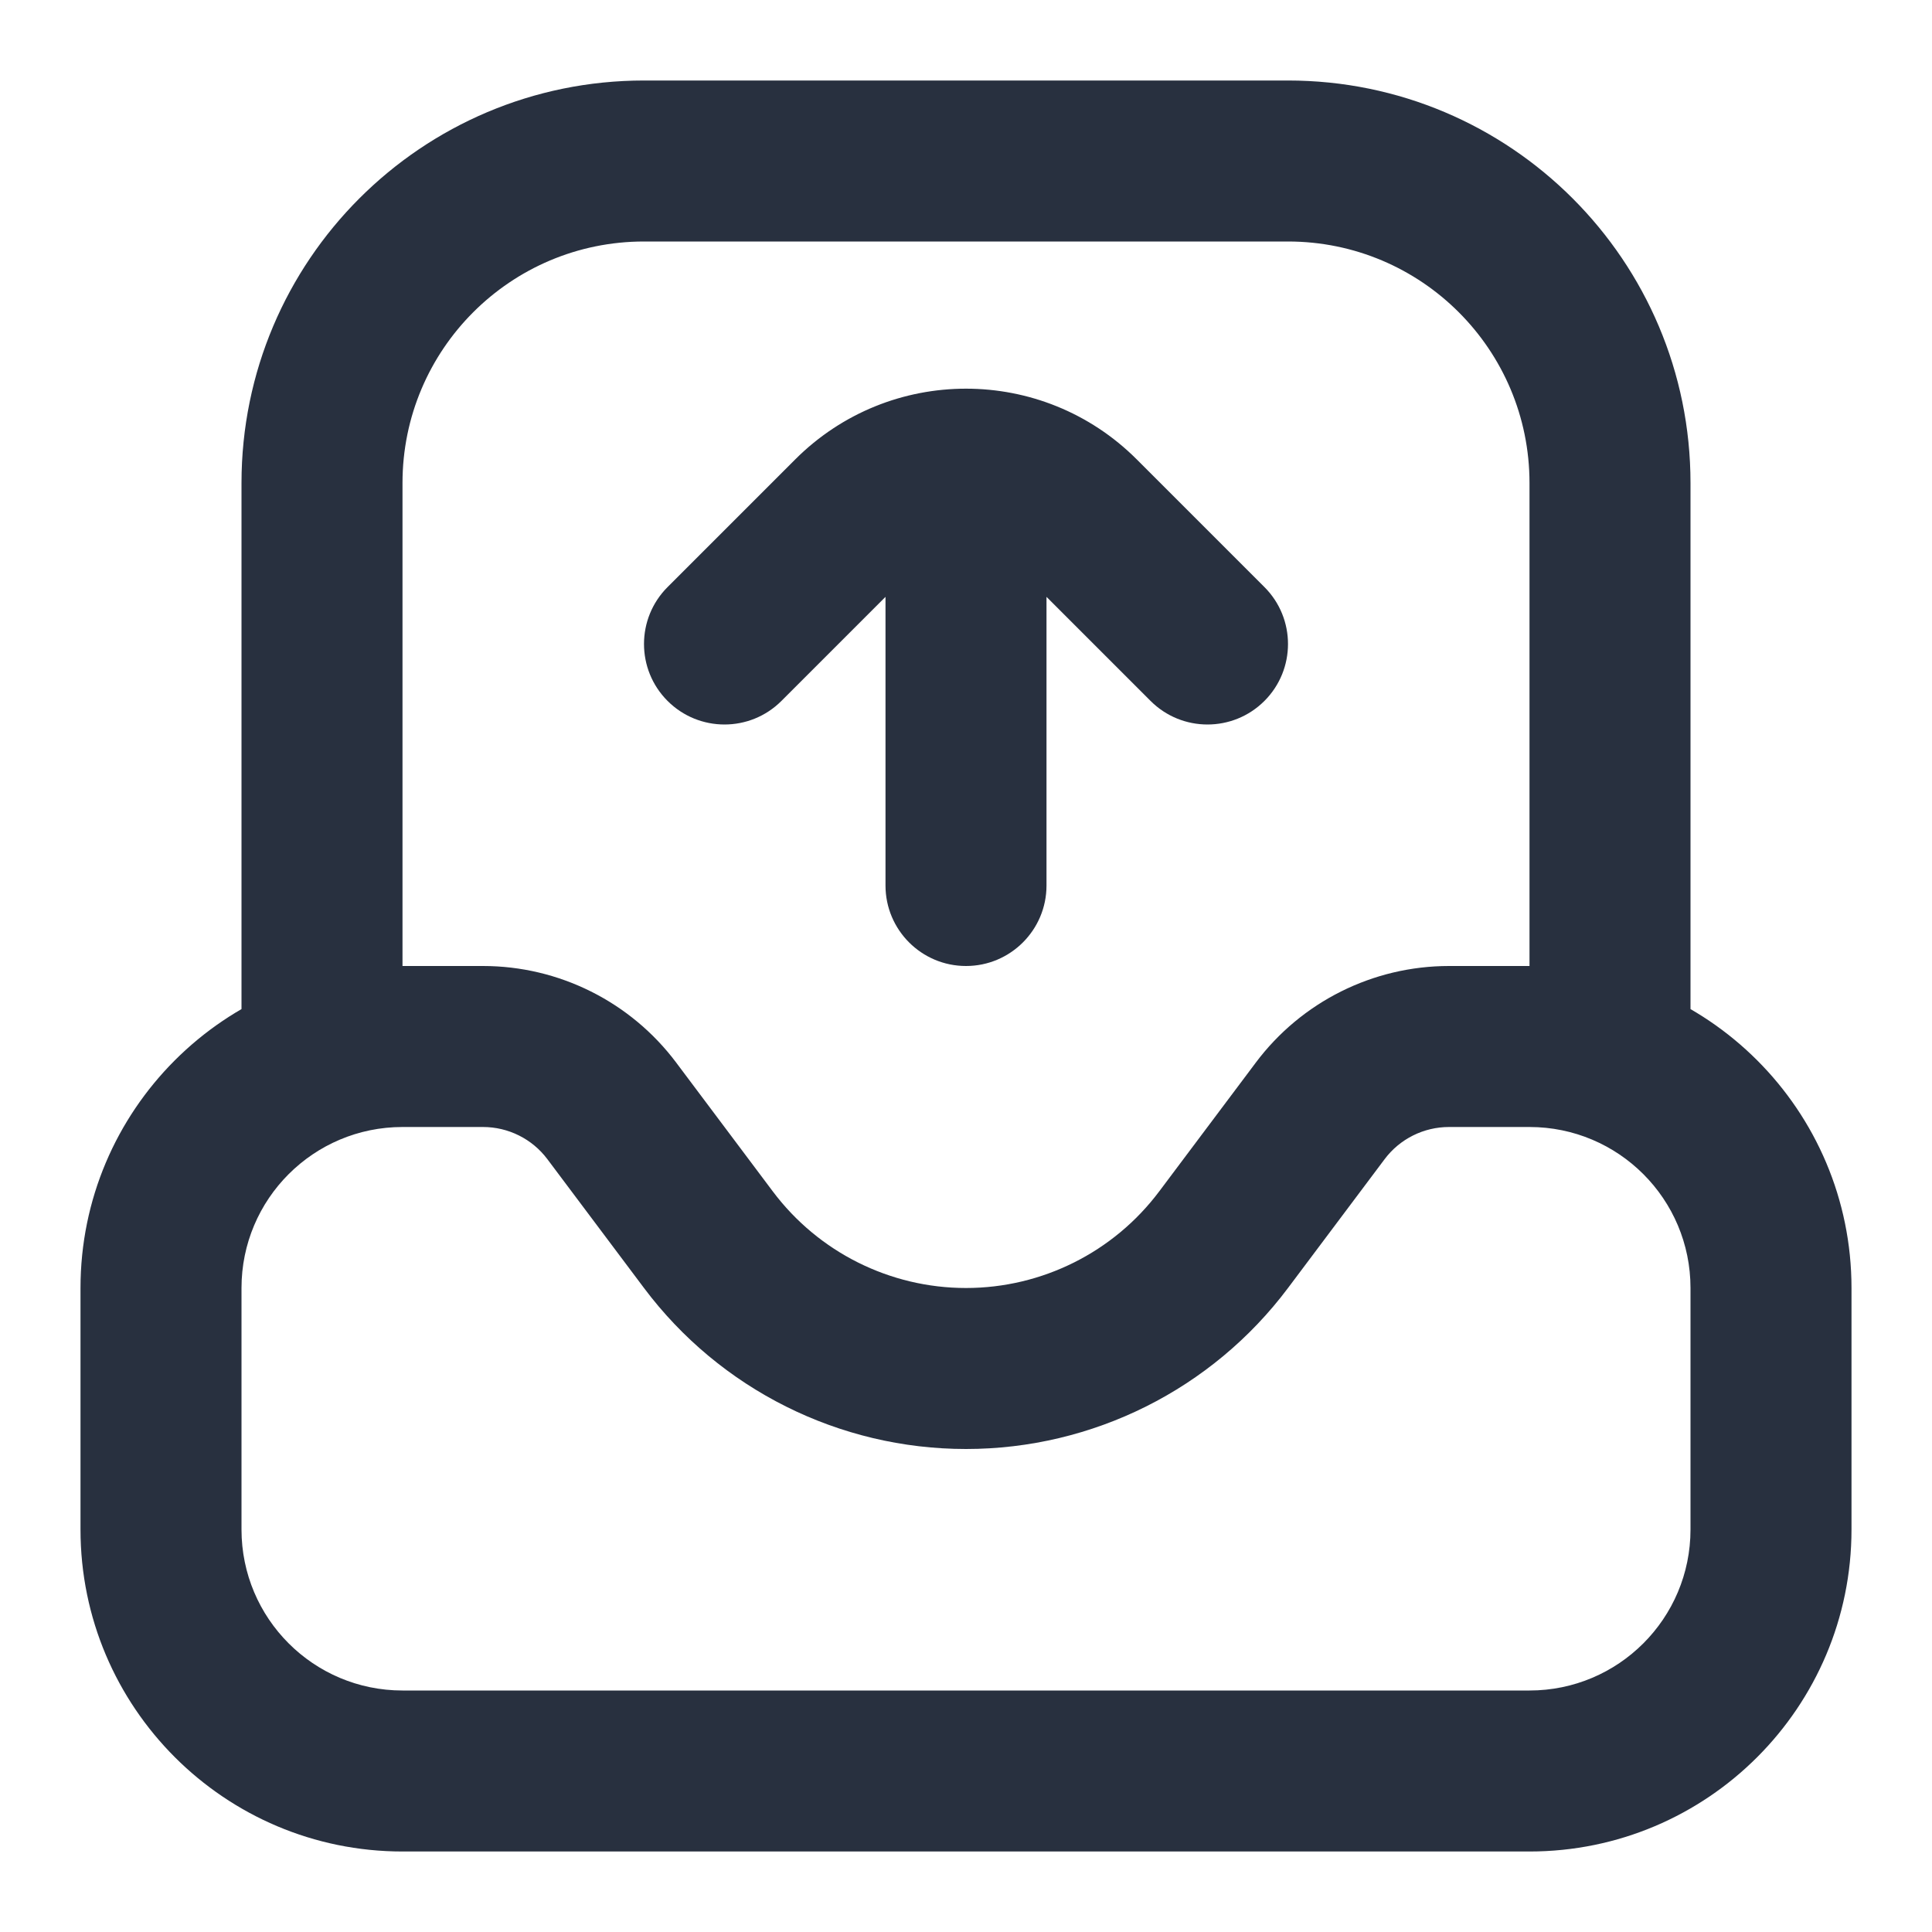 <svg width="30" height="30" viewBox="0 0 30 30" fill="none" xmlns="http://www.w3.org/2000/svg">
<path d="M10.366 9.116C9.878 9.604 9.878 10.396 10.366 10.884C10.854 11.372 11.646 11.372 12.134 10.884L10.366 9.116ZM16.768 8.018L15.884 8.902L16.768 8.018ZM17.866 10.884C18.354 11.372 19.146 11.372 19.634 10.884C20.122 10.396 20.122 9.604 19.634 9.116L17.866 10.884ZM16.25 7.5C16.25 6.81 15.69 6.25 15 6.25C14.31 6.25 13.75 6.81 13.75 7.5H16.25ZM13.75 13.75C13.75 14.44 14.31 15 15 15C15.69 15 16.25 14.44 16.25 13.75H13.75ZM9.5 17.25L8.5 18L8.5 18L9.5 17.25ZM11 19.25L12 18.5L11 19.25ZM19 19.25L18 18.5V18.5L19 19.25ZM20.5 17.25L19.5 16.5V16.5L20.5 17.25ZM12.134 10.884L14.116 8.902L12.348 7.134L10.366 9.116L12.134 10.884ZM15.884 8.902L17.866 10.884L19.634 9.116L17.652 7.134L15.884 8.902ZM13.75 7.5V13.75H16.25V7.5H13.75ZM14.116 8.902C14.604 8.414 15.396 8.414 15.884 8.902L17.652 7.134C16.187 5.669 13.813 5.669 12.348 7.134L14.116 8.902ZM26.25 20V23.75H28.75V20H26.25ZM23.75 26.25H6.25V28.75H23.75V26.25ZM3.75 23.75V20H1.25V23.75H3.75ZM6.25 17.5H7.5V15H6.25V17.5ZM8.5 18L10 20L12 18.5L10.5 16.5L8.5 18ZM22.5 17.5H23.75V15H22.5V17.5ZM20 20L21.5 18L19.5 16.5L18 18.5L20 20ZM15 22.5C16.967 22.5 18.82 21.574 20 20L18 18.5C17.292 19.444 16.18 20 15 20V22.5ZM22.5 15C21.32 15 20.208 15.556 19.5 16.5L21.5 18C21.736 17.685 22.107 17.5 22.5 17.5V15ZM10 20C11.18 21.574 13.033 22.5 15 22.5V20C13.82 20 12.708 19.444 12 18.5L10 20ZM7.5 17.5C7.893 17.5 8.264 17.685 8.5 18L10.5 16.5C9.792 15.556 8.68 15 7.5 15V17.5ZM6.25 26.25C4.869 26.25 3.75 25.131 3.75 23.75H1.25C1.25 26.511 3.489 28.75 6.25 28.75V26.25ZM26.25 23.75C26.25 25.131 25.131 26.25 23.75 26.25V28.75C26.511 28.75 28.75 26.511 28.75 23.75H26.25ZM28.75 20C28.75 17.239 26.511 15 23.75 15V17.5C25.131 17.5 26.25 18.619 26.25 20H28.75ZM3.75 20C3.75 18.619 4.869 17.5 6.25 17.5V15C3.489 15 1.25 17.239 1.25 20H3.75ZM26.25 16.25V7.5H23.75V16.25H26.25ZM20 1.25H10V3.75H20V1.25ZM3.75 7.5V16.25H6.25V7.5H3.75ZM10 1.25C6.548 1.25 3.75 4.048 3.75 7.5H6.25C6.25 5.429 7.929 3.75 10 3.75V1.25ZM26.25 7.5C26.25 4.048 23.452 1.25 20 1.25V3.75C22.071 3.75 23.75 5.429 23.75 7.5H26.25Z" fill="#28303F"/>
</svg>
